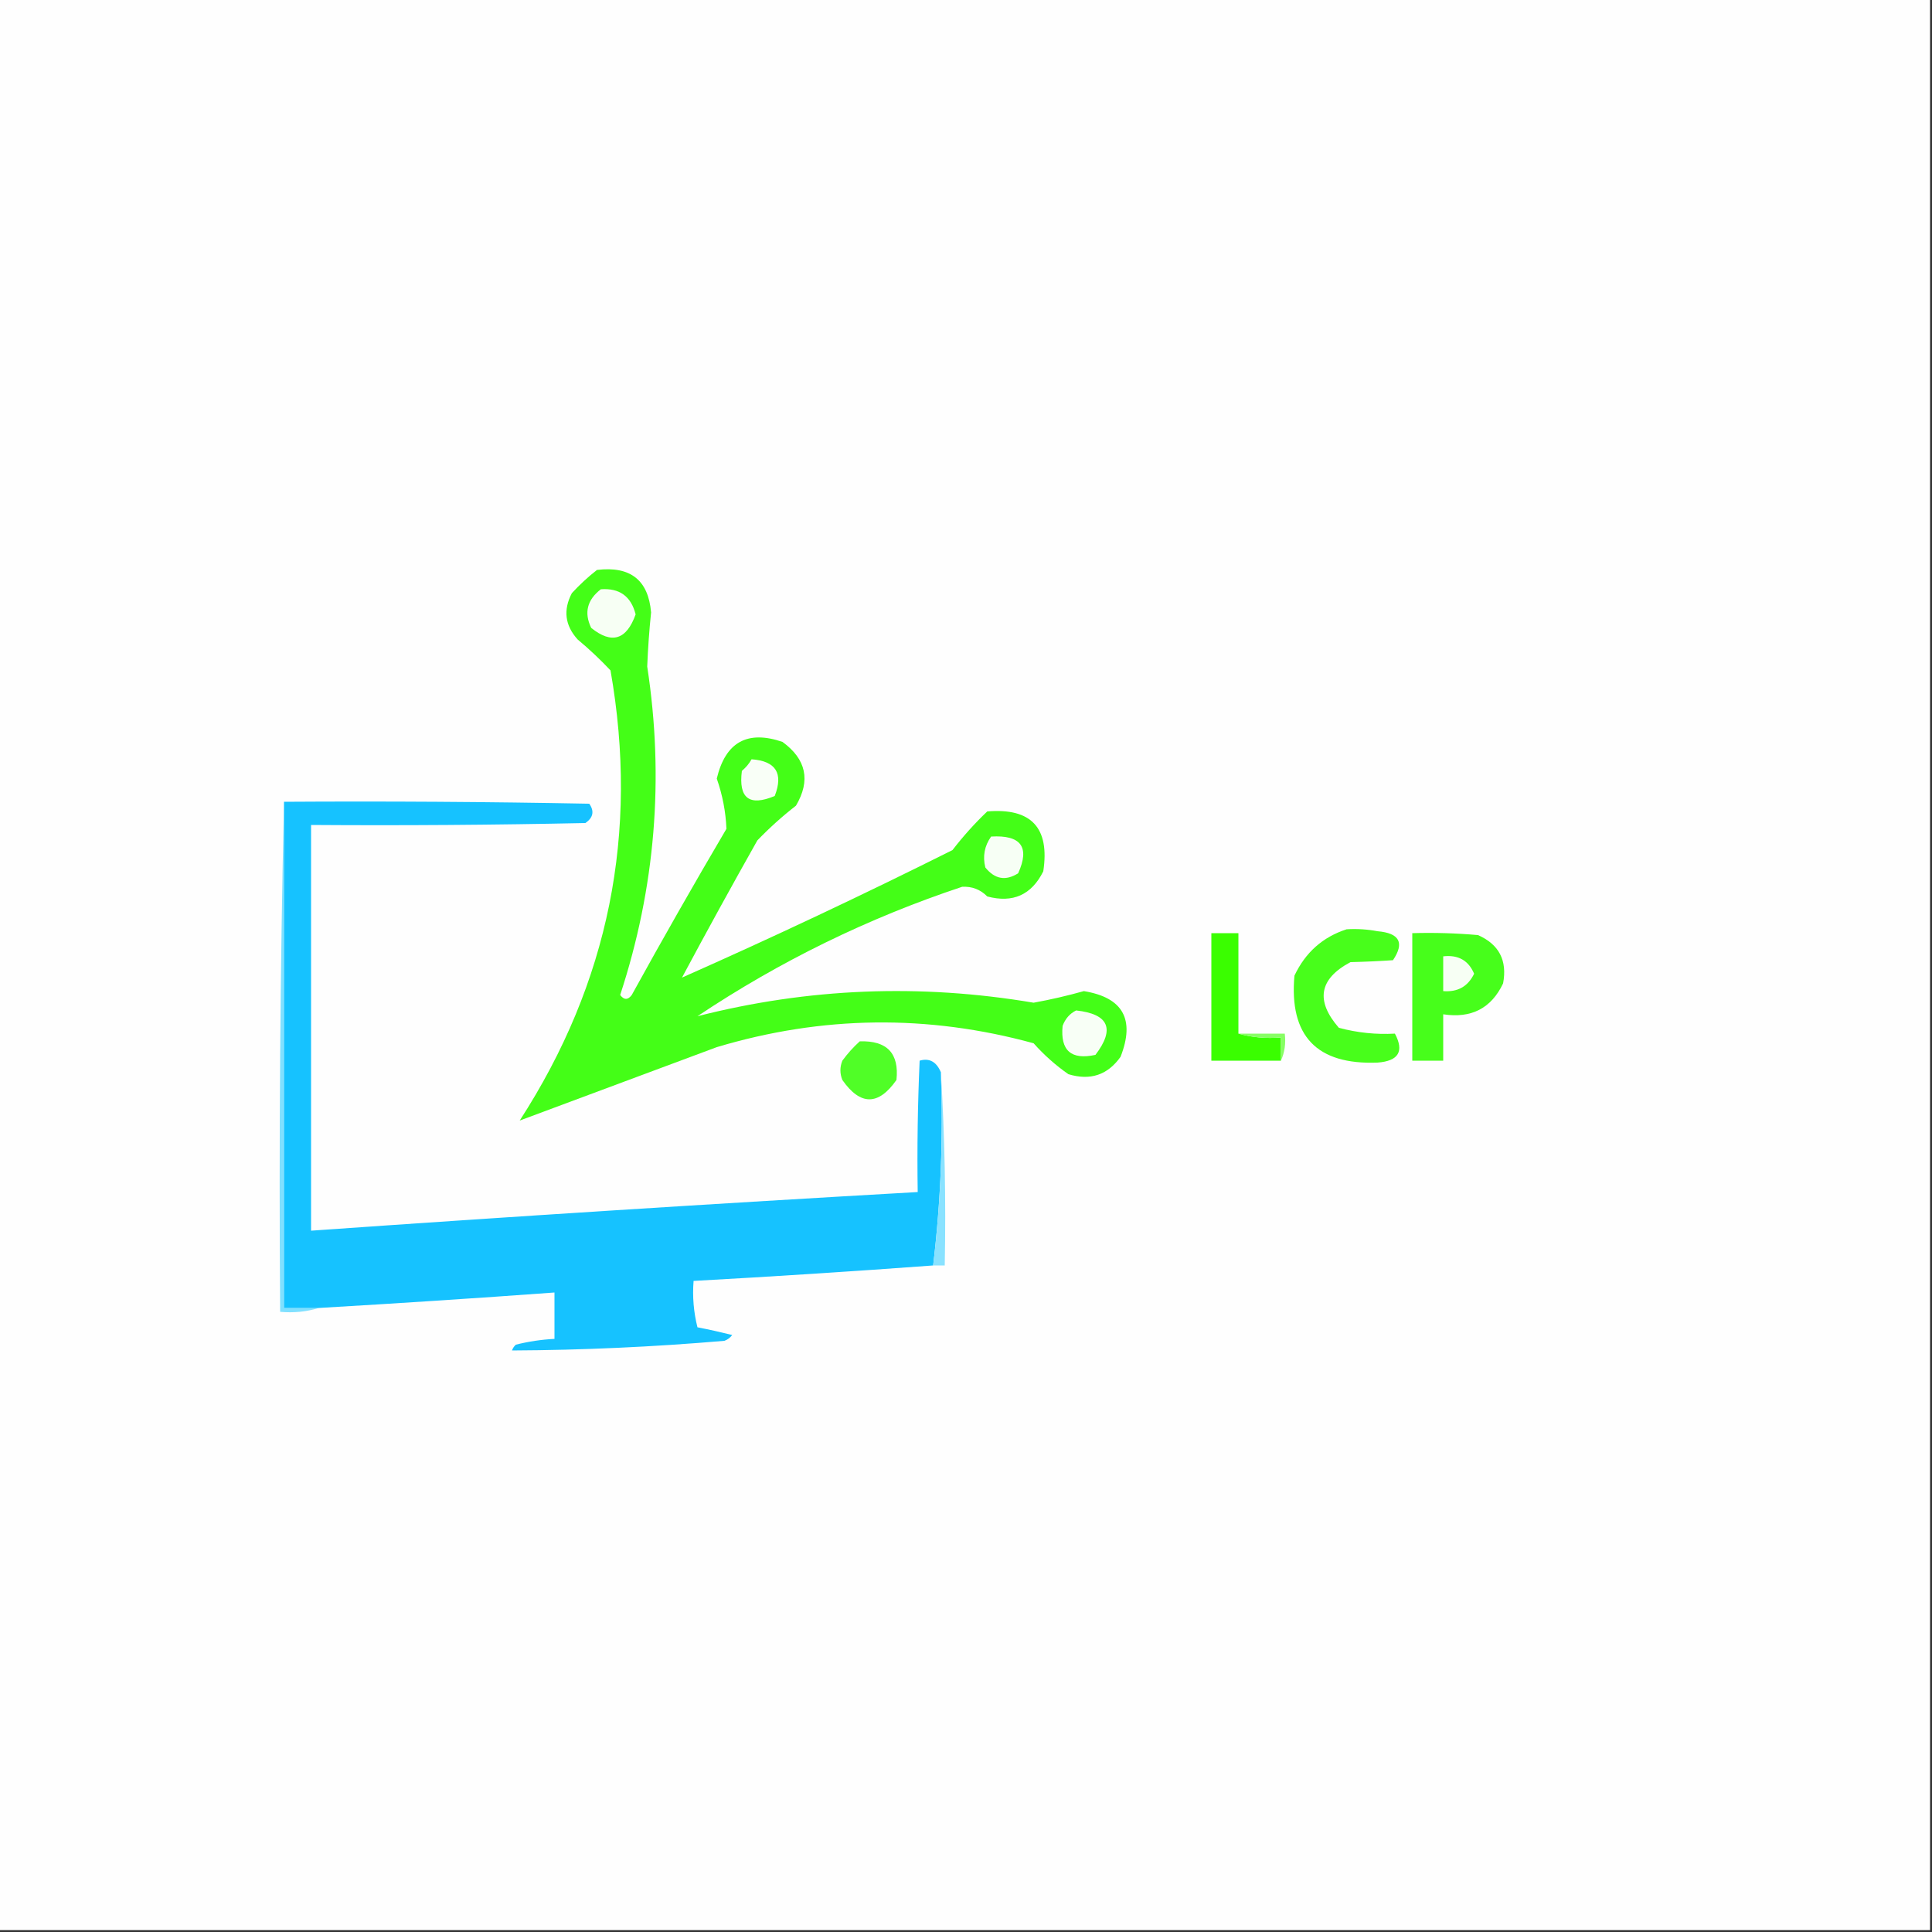 <?xml version="1.0" encoding="UTF-8"?>
<!DOCTYPE svg PUBLIC "-//W3C//DTD SVG 1.1//EN" "http://www.w3.org/Graphics/SVG/1.1/DTD/svg11.dtd">
<svg xmlns="http://www.w3.org/2000/svg" version="1.1" width="500px" height="500px" style="shape-rendering:geometricPrecision; text-rendering:geometricPrecision; image-rendering:optimizeQuality; fill-rule:evenodd; clip-rule:evenodd" xmlns:xlink="http://www.w3.org/1999/xlink">
<rect width="100%" height="100%" fill="#333333" stroke="none"/>
<g><path style="opacity:1" fill="#fefefe" d="M -0.5,-0.5 C 166.167,-0.5 332.833,-0.5 499.5,-0.5C 499.5,166.167 499.5,332.833 499.5,499.5C 332.833,499.5 166.167,499.5 -0.5,499.5C -0.5,332.833 -0.5,166.167 -0.5,-0.5 Z"/></g>
<g><path style="opacity:1" fill="#44fe17" d="M 154.5,147.5 C 163.13,146.451 167.796,150.118 168.5,158.5C 168.019,163.156 167.686,167.822 167.5,172.5C 171.936,201.413 169.603,229.746 160.5,257.5C 161.5,258.833 162.5,258.833 163.5,257.5C 171.467,243.038 179.633,228.705 188,214.5C 187.825,210.109 186.991,205.776 185.5,201.5C 187.748,192.068 193.415,188.901 202.5,192C 208.665,196.493 209.832,201.993 206,208.5C 202.437,211.275 199.104,214.275 196,217.5C 189.373,229.253 182.873,241.086 176.5,253C 199.962,242.606 223.295,231.606 246.5,220C 249.285,216.396 252.285,213.062 255.5,210C 266.88,209.047 271.713,214.213 270,225.5C 266.96,231.603 262.126,233.769 255.5,232C 253.723,230.196 251.556,229.363 249,229.5C 224.631,237.602 201.797,248.768 180.5,263C 209.123,255.698 238.123,254.531 267.5,259.5C 271.897,258.699 276.231,257.699 280.5,256.5C 290.625,258.149 293.792,263.816 290,273.5C 286.657,278.218 282.157,279.718 276.5,278C 273.203,275.705 270.203,273.038 267.5,270C 240.125,262.492 212.792,262.826 185.5,271C 168.377,277.37 151.377,283.703 134.5,290C 157.564,254.346 165.398,215.513 158,173.5C 155.344,170.678 152.511,168.012 149.5,165.5C 146.208,161.868 145.708,157.868 148,153.5C 150.063,151.266 152.229,149.266 154.5,147.5 Z"/></g>
<g><path style="opacity:1" fill="#f7fff4" d="M 155.5,152.5 C 160.319,152.153 163.319,154.32 164.5,159C 162.144,165.611 158.311,166.778 153,162.5C 151.11,158.58 151.943,155.246 155.5,152.5 Z"/></g>
<g><path style="opacity:1" fill="#f9fff7" d="M 194.5,196.5 C 200.787,196.954 202.787,200.121 200.5,206C 193.922,208.757 191.089,206.59 192,199.5C 193.045,198.627 193.878,197.627 194.5,196.5 Z"/></g>
<g><path style="opacity:1" fill="#80e0ff" d="M 73.5,207.5 C 73.5,251.167 73.5,294.833 73.5,338.5C 76.5,338.5 79.5,338.5 82.5,338.5C 79.375,339.479 76.042,339.813 72.5,339.5C 72.168,295.33 72.501,251.33 73.5,207.5 Z"/></g>
<g><path style="opacity:1" fill="#16c2ff" d="M 73.5,207.5 C 99.835,207.333 126.169,207.5 152.5,208C 153.86,209.938 153.527,211.604 151.5,213C 127.836,213.5 104.169,213.667 80.5,213.5C 80.5,248.5 80.5,283.5 80.5,318.5C 132.809,314.813 185.142,311.479 237.5,308.5C 237.333,297.162 237.5,285.828 238,274.5C 240.503,273.762 242.337,274.762 243.5,277.5C 244.13,294.405 243.463,311.072 241.5,327.5C 220.848,329.029 200.181,330.362 179.5,331.5C 179.176,335.555 179.509,339.555 180.5,343.5C 183.503,344.085 186.503,344.752 189.5,345.5C 188.975,346.192 188.308,346.692 187.5,347C 169.113,348.578 150.779,349.411 132.5,349.5C 132.709,348.914 133.043,348.414 133.5,348C 136.793,347.174 140.126,346.674 143.5,346.5C 143.5,342.5 143.5,338.5 143.5,334.5C 123.179,335.984 102.846,337.318 82.5,338.5C 79.5,338.5 76.5,338.5 73.5,338.5C 73.5,294.833 73.5,251.167 73.5,207.5 Z"/></g>
<g><path style="opacity:1" fill="#f7fff5" d="M 256.5,216.5 C 264.244,216.048 266.577,219.215 263.5,226C 260.281,228.045 257.448,227.545 255,224.5C 254.282,221.593 254.782,218.926 256.5,216.5 Z"/></g>
<g><path style="opacity:1" fill="#3afe00" d="M 320.5,267.5 C 323.962,268.482 327.629,268.815 331.5,268.5C 331.5,270.5 331.5,272.5 331.5,274.5C 325.5,274.5 319.5,274.5 313.5,274.5C 313.5,263.5 313.5,252.5 313.5,241.5C 315.833,241.5 318.167,241.5 320.5,241.5C 320.5,250.167 320.5,258.833 320.5,267.5 Z"/></g>
<g><path style="opacity:1" fill="#48fe1b" d="M 348.5,240.5 C 351.187,240.336 353.854,240.503 356.5,241C 362.205,241.488 363.538,243.988 360.5,248.5C 356.92,248.742 353.253,248.909 349.5,249C 341.391,253.317 340.391,258.983 346.5,266C 351.319,267.279 356.152,267.779 361,267.5C 363.446,272.093 361.946,274.593 356.5,275C 340.773,275.607 333.606,268.107 335,252.5C 337.833,246.493 342.333,242.493 348.5,240.5 Z"/></g>
<g><path style="opacity:1" fill="#47fe1b" d="M 365.5,241.5 C 371.176,241.334 376.843,241.501 382.5,242C 387.953,244.404 390.119,248.571 389,254.5C 385.942,260.948 380.775,263.615 373.5,262.5C 373.5,266.5 373.5,270.5 373.5,274.5C 370.833,274.5 368.167,274.5 365.5,274.5C 365.5,263.5 365.5,252.5 365.5,241.5 Z"/></g>
<g><path style="opacity:1" fill="#f7fff4" d="M 373.5,247.5 C 377.377,247.054 380.044,248.554 381.5,252C 379.911,255.297 377.245,256.797 373.5,256.5C 373.5,253.5 373.5,250.5 373.5,247.5 Z"/></g>
<g><path style="opacity:1" fill="#f8fff6" d="M 278.5,261.5 C 286.957,262.437 288.624,266.27 283.5,273C 277.212,274.378 274.379,271.878 275,265.5C 275.69,263.65 276.856,262.316 278.5,261.5 Z"/></g>
<g><path style="opacity:1" fill="#87fe64" d="M 320.5,267.5 C 324.5,267.5 328.5,267.5 332.5,267.5C 332.802,270.059 332.468,272.393 331.5,274.5C 331.5,272.5 331.5,270.5 331.5,268.5C 327.629,268.815 323.962,268.482 320.5,267.5 Z"/></g>
<g><path style="opacity:1" fill="#50fe27" d="M 222.5,269.5 C 229.568,269.261 232.734,272.595 232,279.5C 227.333,286.167 222.667,286.167 218,279.5C 217.333,277.833 217.333,276.167 218,274.5C 219.366,272.638 220.866,270.972 222.5,269.5 Z"/></g>
<g><path style="opacity:1" fill="#89e2ff" d="M 243.5,277.5 C 244.497,293.992 244.83,310.658 244.5,327.5C 243.5,327.5 242.5,327.5 241.5,327.5C 243.463,311.072 244.13,294.405 243.5,277.5 Z"/></g>
</svg>
